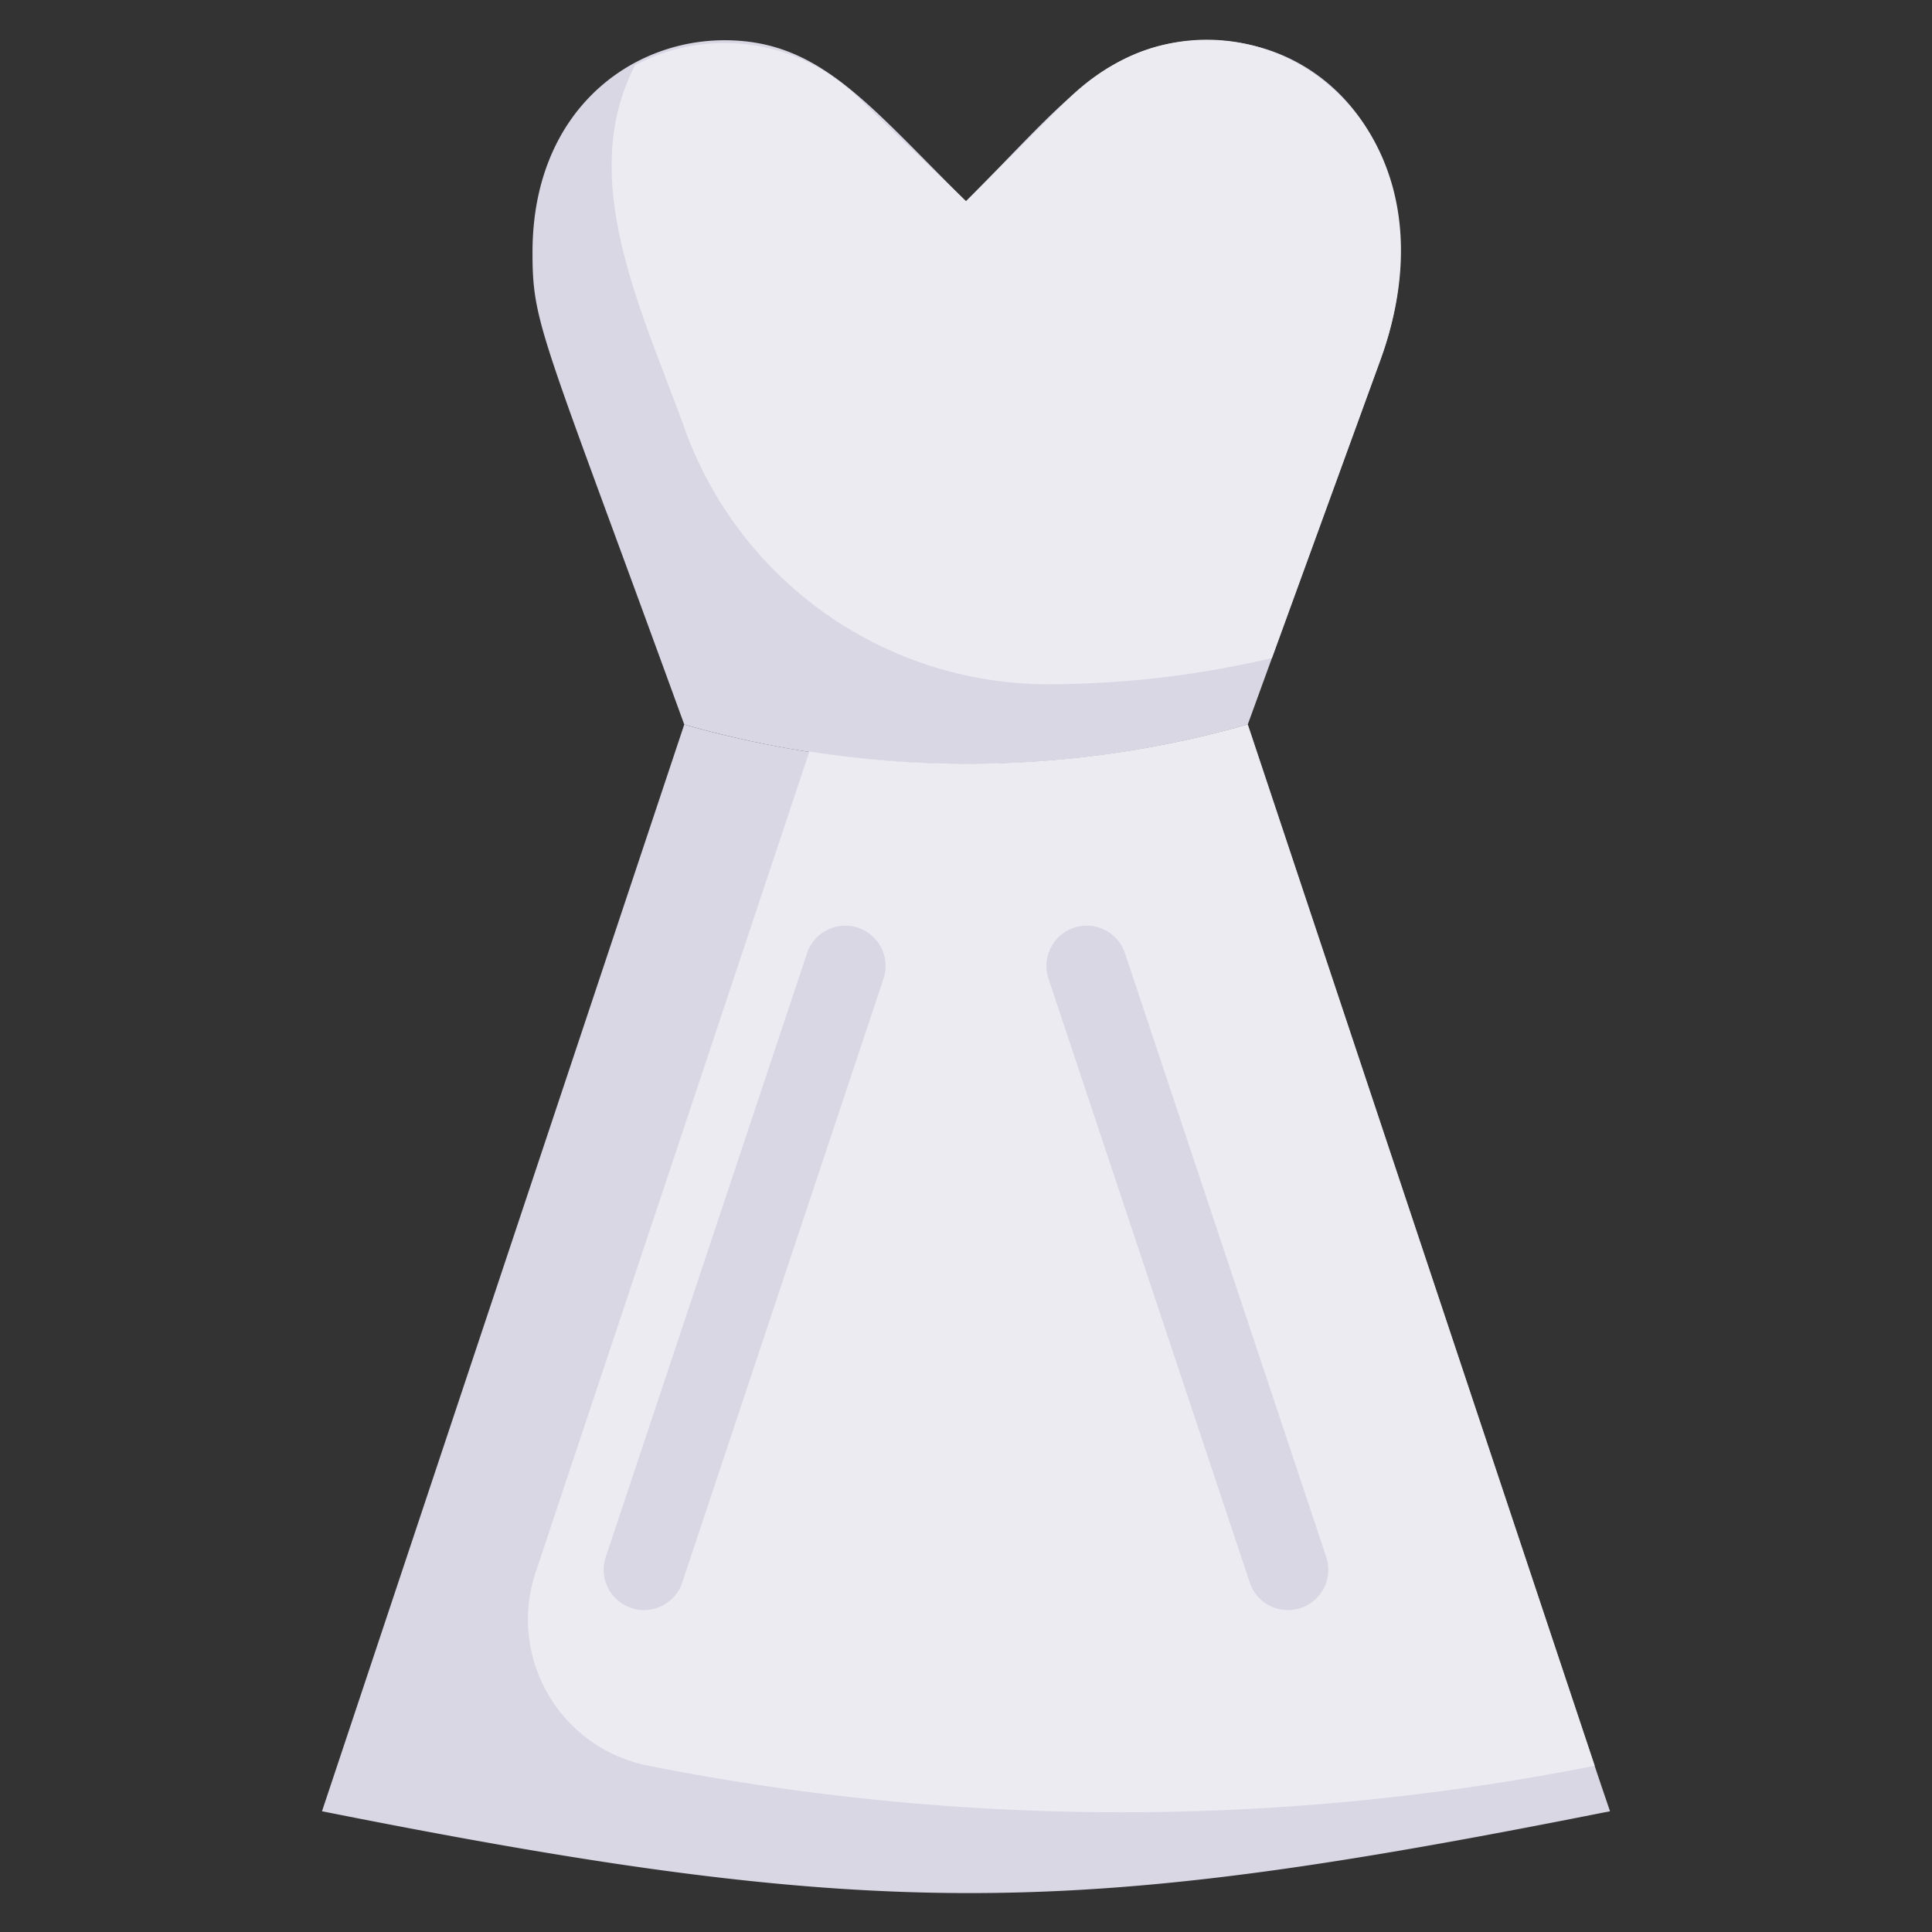 <svg xmlns="http://www.w3.org/2000/svg" viewBox="0 0 48 48"><rect x="0" y="0" width="48" height="48" fill="#333333" stroke="none"/><defs><style>.cls-1{fill:#dad7e5;}.cls-2{fill:#edebf2;}</style></defs><title>Wedding Dress</title><g id="Wedding_Dress" data-name="Wedding Dress"><path class="cls-1" d="M34.3,8.93,31,18a25.43,25.43,0,0,1-14,0c-3.55-9.76-3.77-9.92-3.77-11.73C13.23,2.78,15.64,1,18,1s3.55,1.58,6,4c2.44-2.44,3.51-4,6-4C33.54,1,35.85,4.65,34.3,8.93Z"/><path class="cls-2" d="M34.3,8.93l-2.7,7.42A24.6,24.6,0,0,1,26,17a9.6,9.6,0,0,1-9-6.38c-1.07-2.95-2.68-6.19-1.22-9a4.76,4.76,0,0,1,5.68.94L24,5l2.5-2.5C30.27-1.27,36.65,2.43,34.3,8.93Z"/><path class="cls-1" d="M40,45c-13.22,2.63-18,2.79-32,0l9-27a25.51,25.51,0,0,0,14,0C40.92,47.79,39.48,43.46,40,45Z"/><path class="cls-2" d="M39.62,43.87a60.35,60.35,0,0,1-23.5,0A3.7,3.7,0,0,1,13.33,39l6.78-20.33A25.36,25.36,0,0,0,31,18Z"/><path class="cls-1" d="M31.05,39.32l-5-15a1,1,0,0,1,1.9-.64l5,15A1,1,0,0,1,31.05,39.32Z"/><path class="cls-1" d="M15.05,38.68l5-15a1,1,0,0,1,1.9.64l-5,15A1,1,0,0,1,15.05,38.68Z"/></g></svg>
